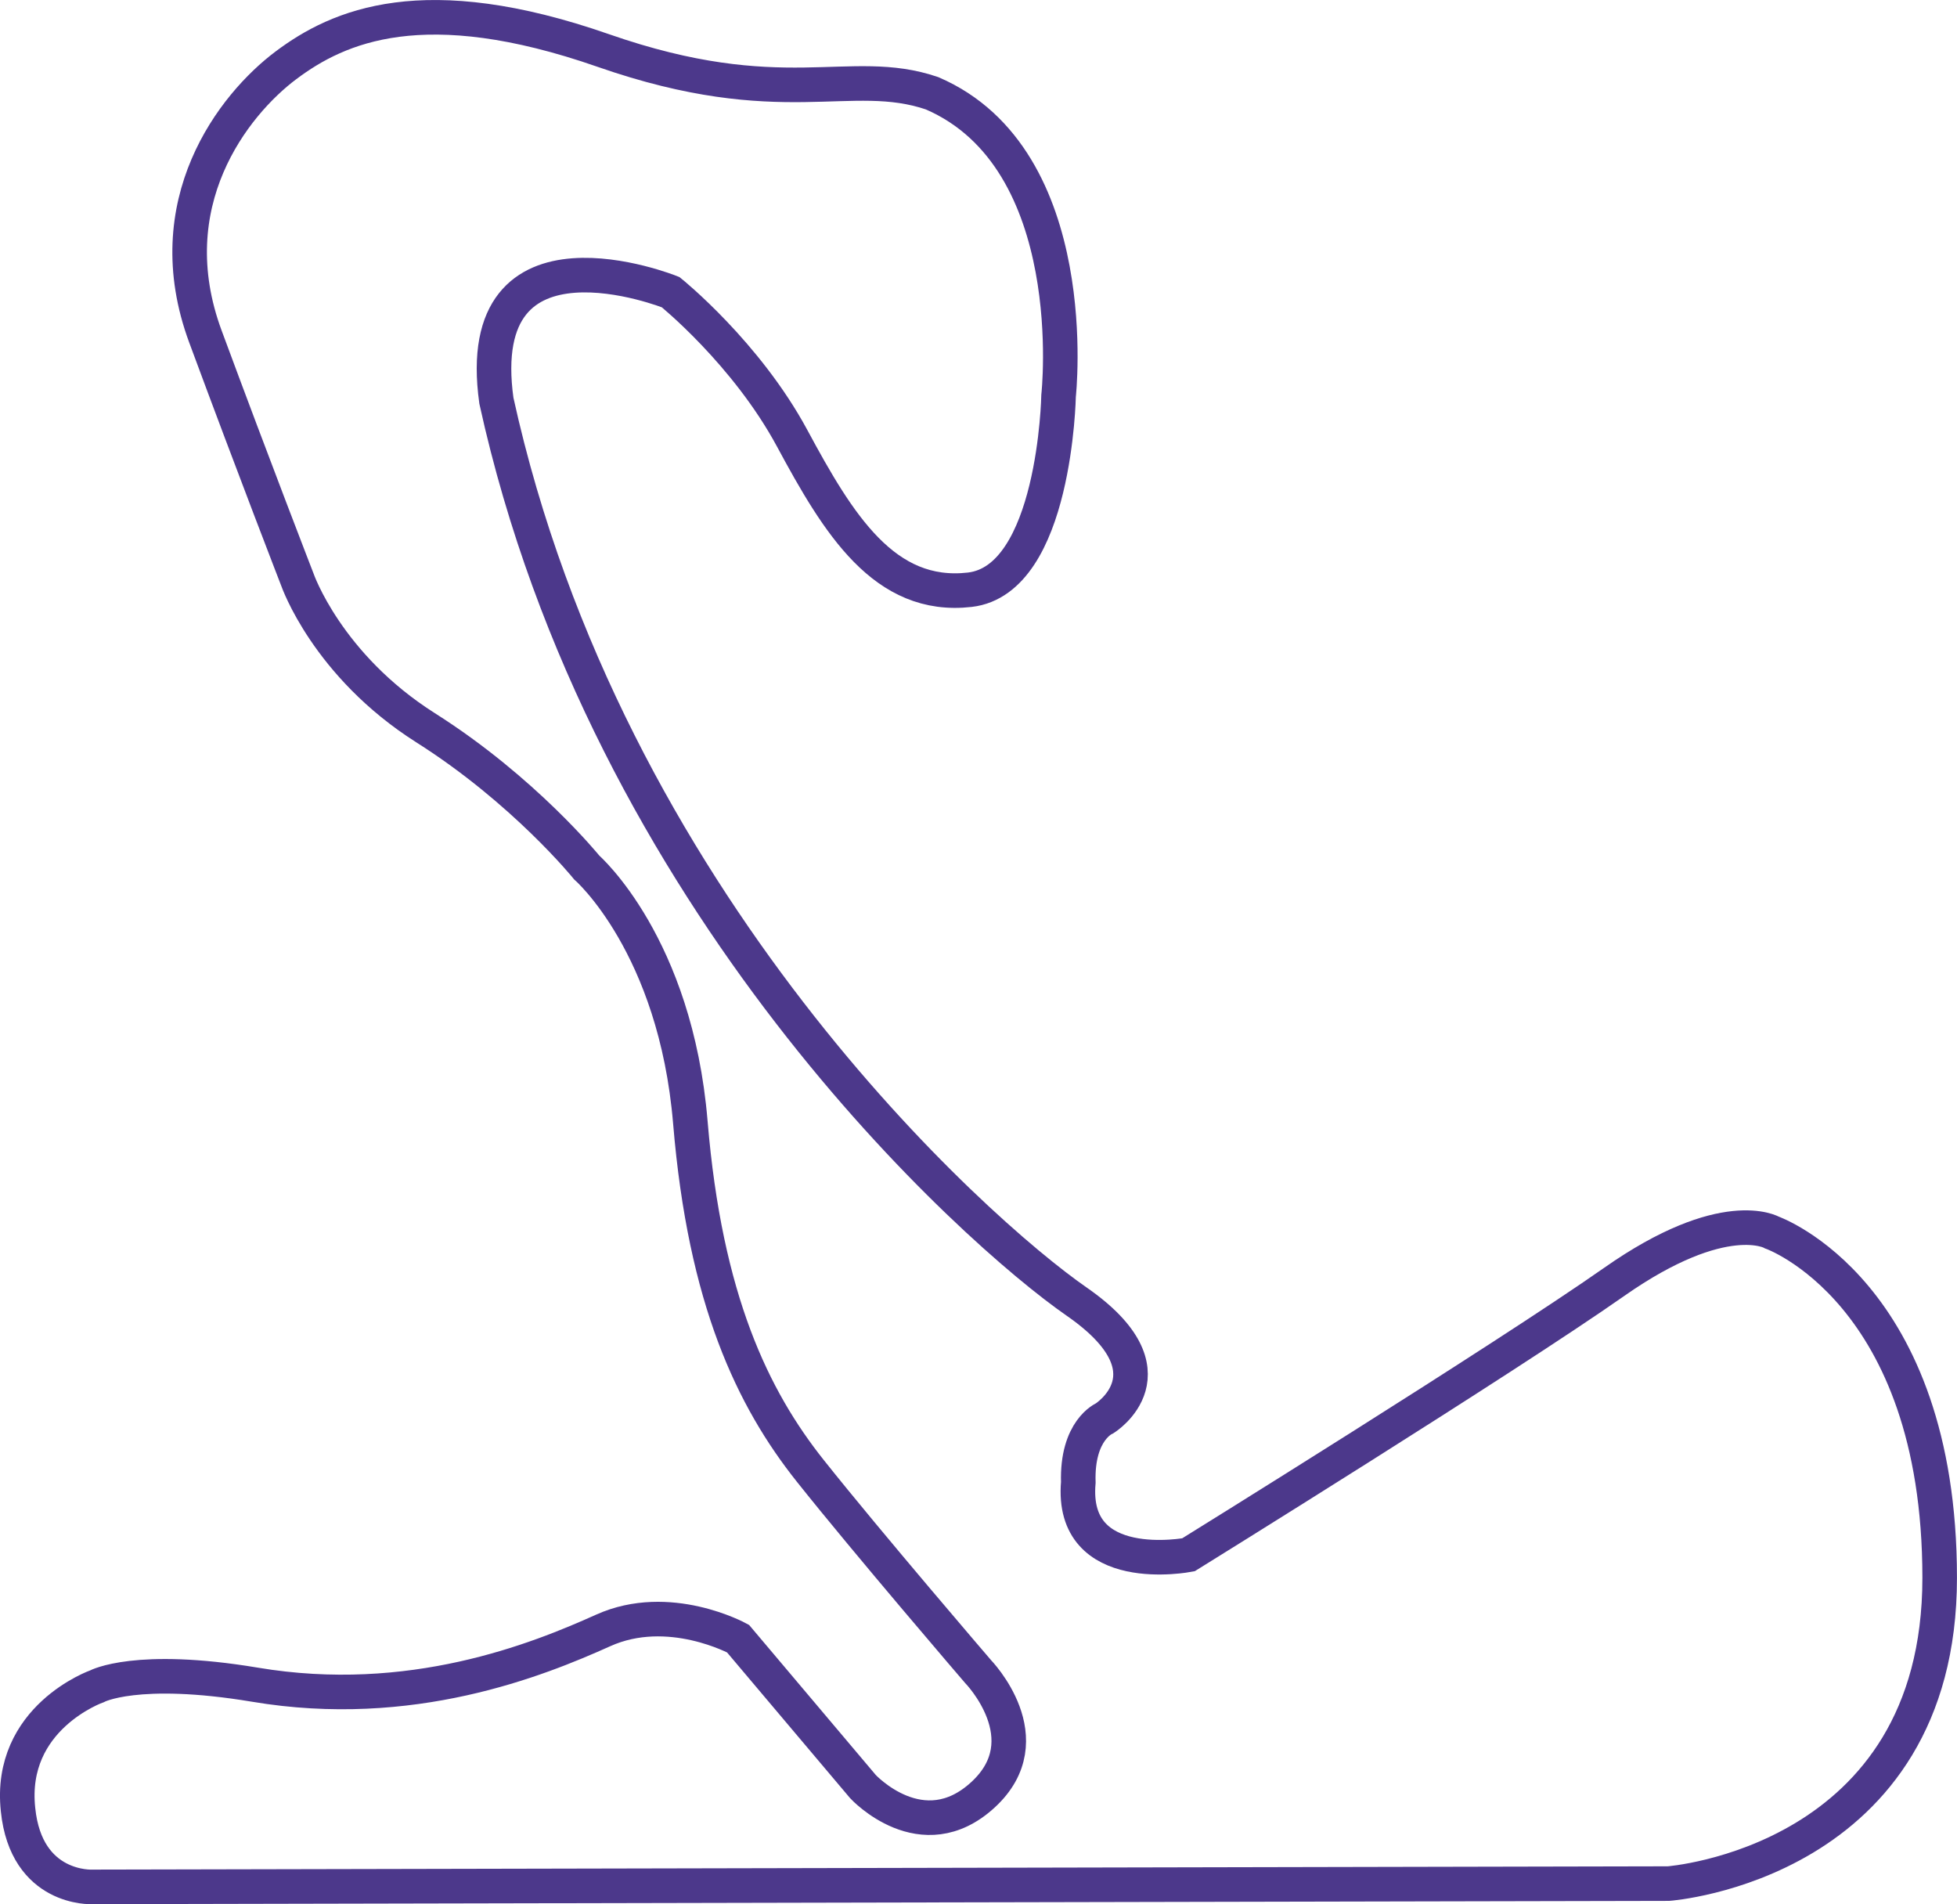 <svg xmlns="http://www.w3.org/2000/svg" xmlns:xlink="http://www.w3.org/1999/xlink" version="1.1" id="Layer_1" x="0px" y="0px" enable-background="new 0 0 520 468" xml:space="preserve" viewBox="31.19 12.9 452.88 440.6">
<rect x="-0.167" y="-0.167" fill="none" width="519.333" height="468"/>
<path fill="none" stroke="#4C388B" stroke-width="8" d="M52.481,449.502l364.812-0.761c0,0,62.768-4.565,62.768-70.756  c0-66.191-38.803-79.886-38.803-79.886s-11.031-6.468-36.518,11.412c-25.488,17.879-98.526,63.146-98.526,63.146  s-27.39,5.327-25.487-16.737c-0.381-12.173,6.087-14.836,6.087-14.836s17.118-10.651-6.468-27.009  c-23.585-16.357-108.797-92.439-134.284-208.464c-6.087-43.747,40.323-25.107,40.323-25.107s17.499,14.075,28.15,33.856  c10.652,19.781,21.303,37.28,41.084,34.998c19.78-2.282,20.542-44.888,20.542-44.888s6.086-54.779-29.292-69.995  c-19.021-6.467-34.617,4.564-76.082-9.891c-41.464-14.455-61.246-5.706-73.419,3.424c-12.172,9.13-30.051,31.955-18.64,62.767  c11.412,30.813,21.303,56.301,21.303,56.301s6.847,19.781,29.672,34.236c22.824,14.456,37.28,32.335,37.28,32.335  s20.542,17.879,23.966,58.963c3.423,41.084,14.455,63.909,27.769,80.646c13.315,16.738,38.802,46.41,38.802,46.41  s15.216,15.597,1.142,28.531c-14.076,12.934-27.771-1.902-27.771-1.902l-28.911-34.237c0,0-15.977-8.75-31.193-1.902  s-44.507,18.641-80.646,12.554c-27.389-4.564-36.519,0.381-36.519,0.381s-20.542,7.228-18.26,28.53  C37.265,450.262,52.481,449.502,52.481,449.502z"/>
</svg>